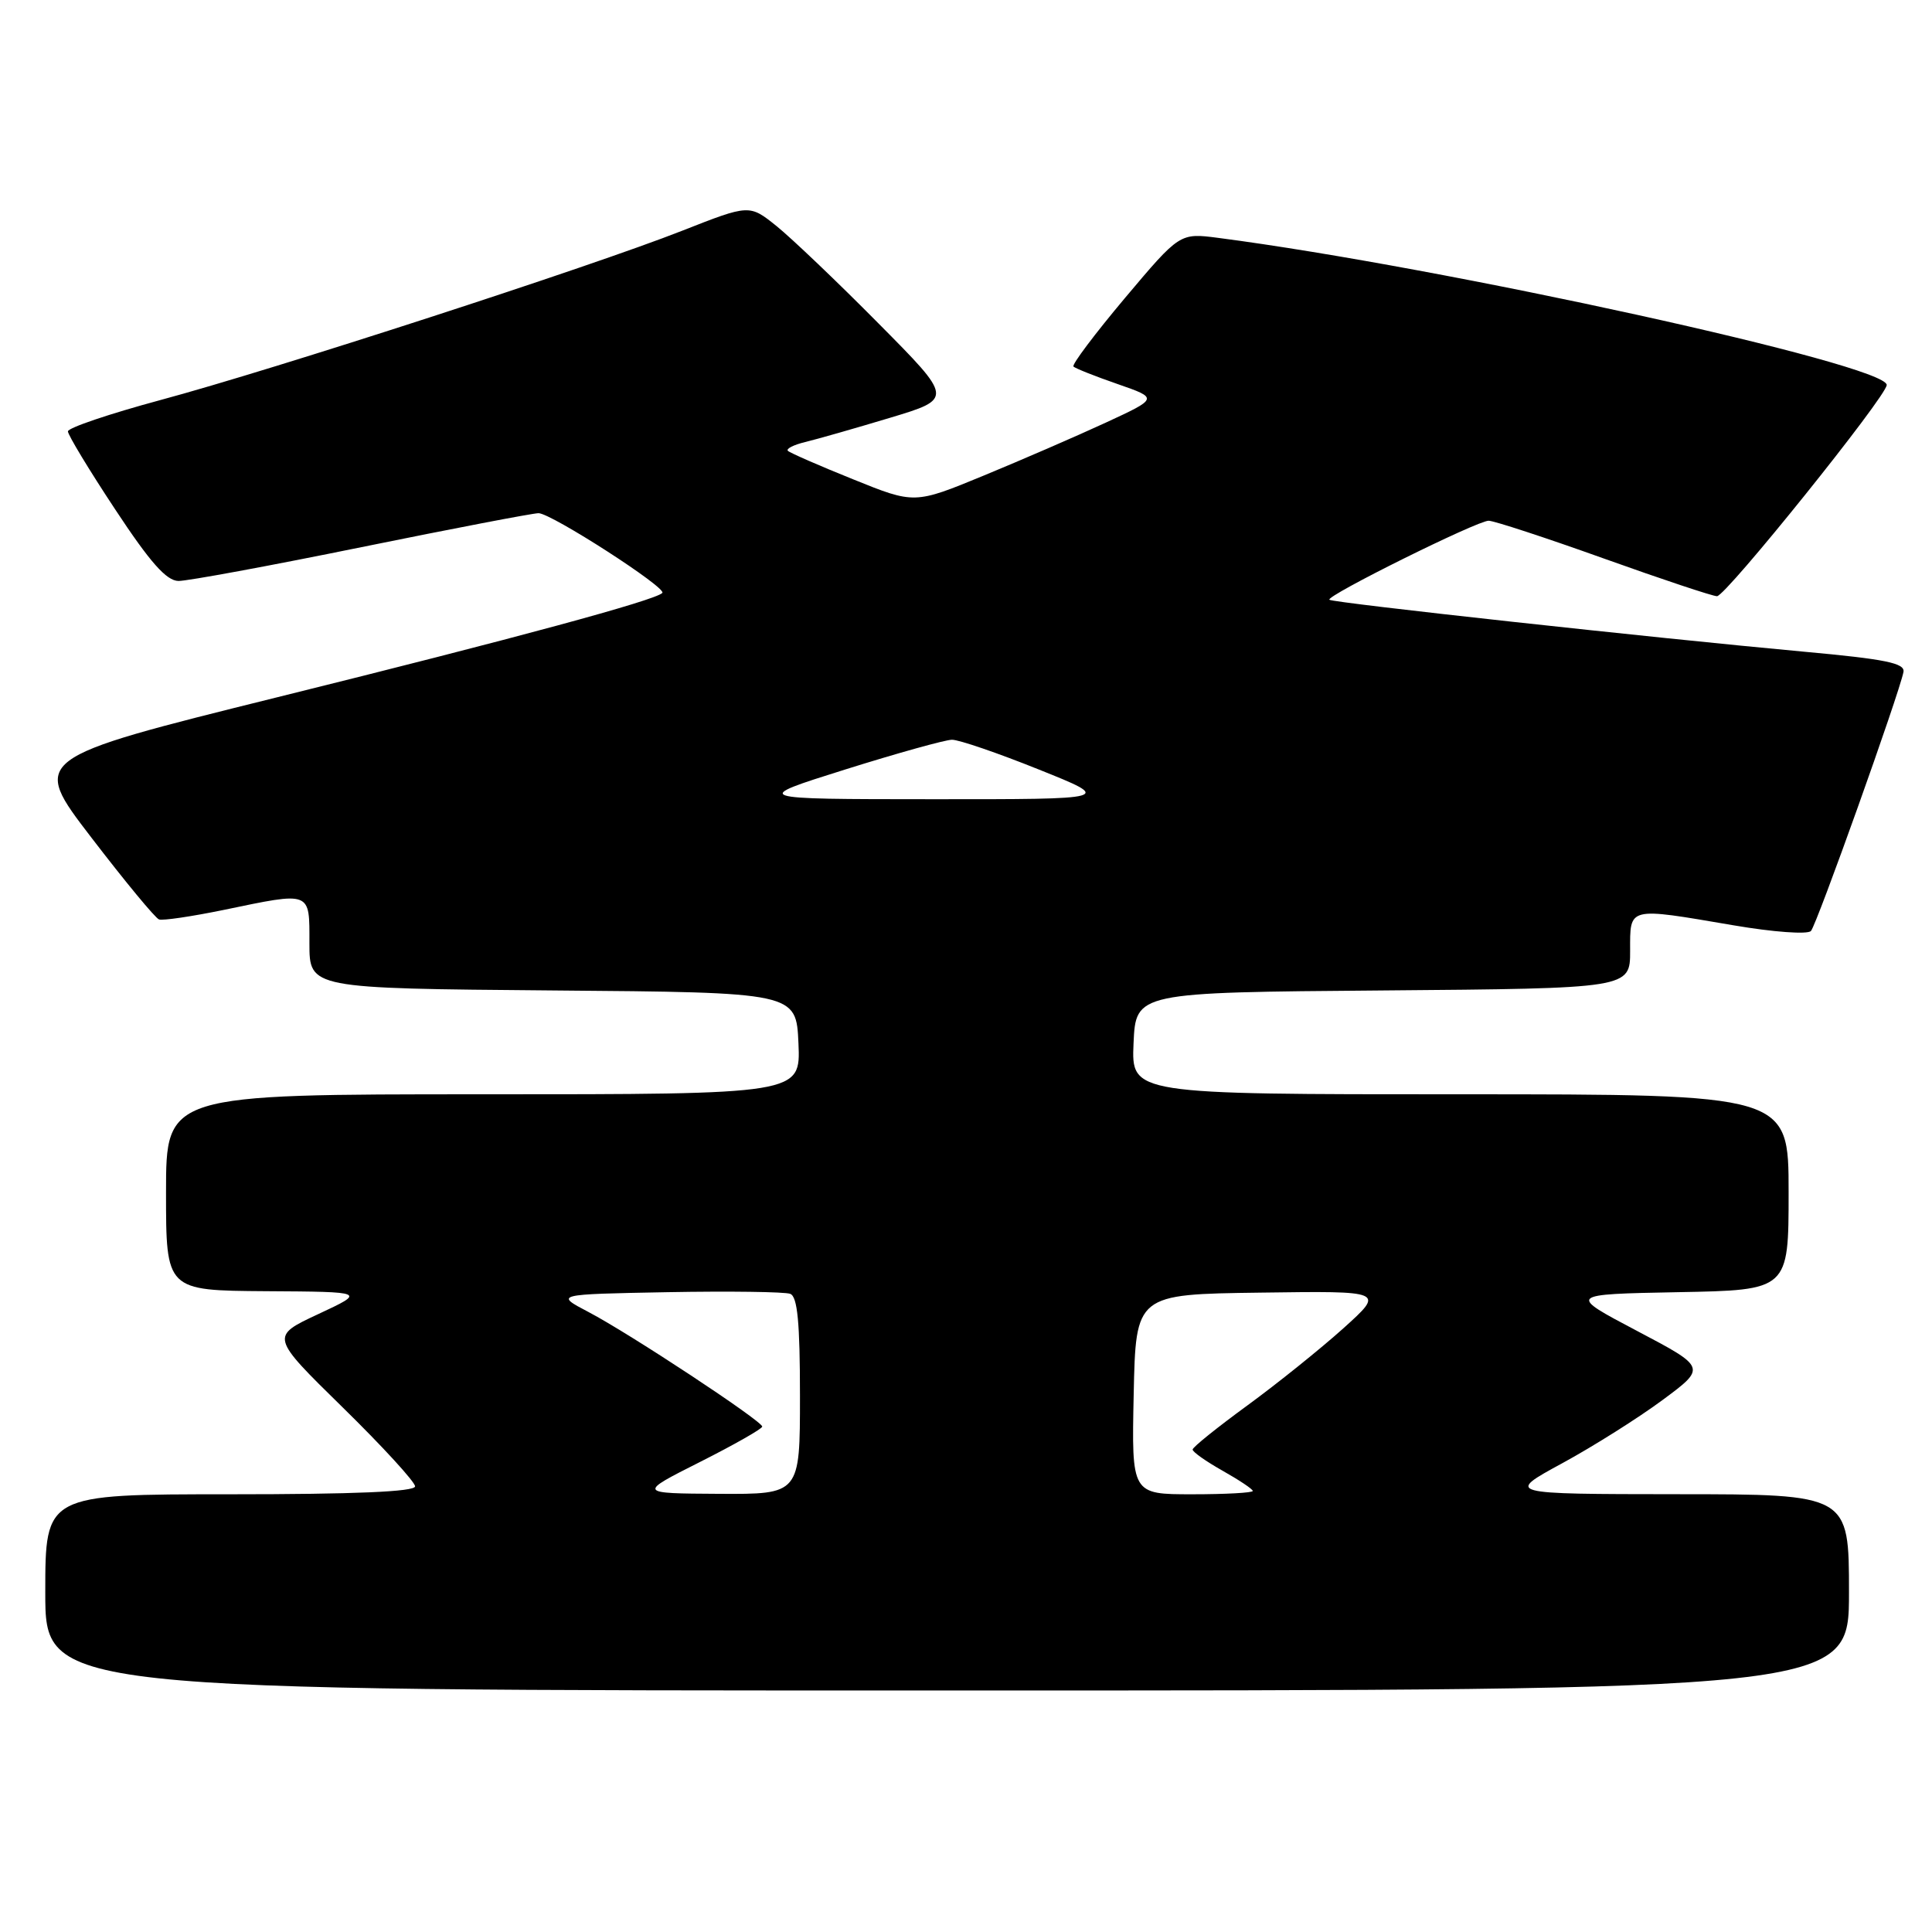 <?xml version="1.0" encoding="UTF-8" standalone="no"?>
<!DOCTYPE svg PUBLIC "-//W3C//DTD SVG 1.1//EN" "http://www.w3.org/Graphics/SVG/1.1/DTD/svg11.dtd" >
<svg xmlns="http://www.w3.org/2000/svg" xmlns:xlink="http://www.w3.org/1999/xlink" version="1.1" viewBox="0 0 256 256">
 <g >
 <path fill="currentColor"
d=" M 245.00 211.00 C 245.00 198.00 245.00 198.00 222.25 197.99 C 199.50 197.97 199.50 197.97 207.00 193.89 C 211.12 191.65 217.11 187.87 220.31 185.50 C 226.11 181.20 226.11 181.20 216.91 176.35 C 207.71 171.50 207.71 171.50 222.36 171.22 C 237.00 170.95 237.00 170.95 237.00 157.97 C 237.00 145.00 237.00 145.00 193.45 145.00 C 149.91 145.00 149.91 145.00 150.20 138.25 C 150.50 131.50 150.50 131.50 183.25 131.24 C 216.00 130.97 216.00 130.97 216.00 125.99 C 216.00 120.10 215.57 120.20 229.71 122.61 C 234.97 123.51 239.52 123.84 239.96 123.36 C 240.73 122.52 251.66 91.91 252.22 89.04 C 252.44 87.87 249.85 87.34 239.00 86.35 C 219.28 84.54 176.56 79.87 176.15 79.47 C 175.63 78.97 195.73 69.00 197.25 69.00 C 197.95 69.00 204.82 71.25 212.50 74.00 C 220.18 76.75 226.94 79.00 227.51 79.00 C 228.69 79.00 250.00 52.48 250.00 51.01 C 250.00 48.32 191.36 35.42 161.42 31.52 C 156.33 30.86 156.33 30.86 149.06 39.49 C 145.07 44.24 141.99 48.33 142.24 48.57 C 142.48 48.81 145.11 49.86 148.09 50.89 C 153.50 52.77 153.50 52.77 146.50 56.01 C 142.65 57.79 135.38 60.94 130.34 63.02 C 121.17 66.80 121.17 66.80 113.04 63.51 C 108.56 61.71 104.68 60.01 104.40 59.74 C 104.13 59.46 105.17 58.94 106.70 58.57 C 108.24 58.20 113.28 56.76 117.90 55.37 C 126.31 52.84 126.31 52.84 116.40 42.85 C 110.96 37.35 104.88 31.56 102.90 29.96 C 99.30 27.07 99.30 27.07 90.40 30.57 C 78.28 35.34 36.27 48.97 21.25 53.01 C 14.51 54.83 9.00 56.69 9.00 57.16 C 9.00 57.63 11.81 62.28 15.25 67.48 C 19.89 74.52 22.05 76.96 23.65 76.98 C 24.83 76.99 35.74 74.98 47.89 72.50 C 60.04 70.03 70.60 68.00 71.36 68.00 C 73.03 68.00 88.42 77.91 87.76 78.57 C 86.78 79.56 68.14 84.61 36.78 92.38 C 4.06 100.50 4.06 100.50 12.12 111.00 C 16.55 116.78 20.57 121.65 21.07 121.83 C 21.56 122.01 25.39 121.44 29.59 120.58 C 41.35 118.14 41.00 118.01 41.00 124.99 C 41.00 130.97 41.00 130.97 73.25 131.24 C 105.50 131.50 105.50 131.50 105.80 138.25 C 106.09 145.00 106.09 145.00 64.05 145.00 C 22.00 145.00 22.00 145.00 22.00 158.00 C 22.00 171.00 22.00 171.00 35.25 171.09 C 48.50 171.17 48.50 171.17 42.16 174.13 C 35.82 177.09 35.82 177.09 45.41 186.49 C 50.69 191.66 55.00 196.37 55.00 196.95 C 55.00 197.66 47.00 198.00 30.50 198.00 C 6.00 198.00 6.00 198.00 6.00 211.00 C 6.00 224.00 6.00 224.00 125.50 224.00 C 245.00 224.00 245.00 224.00 245.00 211.00 Z  M 92.75 193.72 C 97.29 191.43 101.00 189.32 101.00 189.03 C 100.99 188.29 83.44 176.71 78.00 173.86 C 73.50 171.50 73.50 171.50 88.46 171.22 C 96.68 171.07 103.99 171.17 104.71 171.44 C 105.67 171.81 106.00 175.23 106.00 184.97 C 106.00 198.00 106.00 198.00 95.25 197.94 C 84.50 197.88 84.50 197.88 92.75 193.72 Z  M 150.22 184.75 C 150.50 171.50 150.50 171.50 167.00 171.28 C 183.50 171.05 183.50 171.05 178.00 176.01 C 174.97 178.73 169.25 183.33 165.28 186.23 C 161.31 189.13 158.04 191.75 158.03 192.07 C 158.01 192.38 159.80 193.64 162.00 194.88 C 164.20 196.12 166.00 197.32 166.00 197.56 C 166.00 197.80 162.39 198.00 157.97 198.00 C 149.94 198.00 149.94 198.00 150.22 184.75 Z  M 112.00 101.96 C 118.88 99.80 125.24 98.03 126.14 98.02 C 127.05 98.01 132.22 99.78 137.64 101.96 C 147.50 105.91 147.50 105.91 123.50 105.90 C 99.50 105.89 99.50 105.89 112.00 101.96 Z "/>
</g>
</svg>